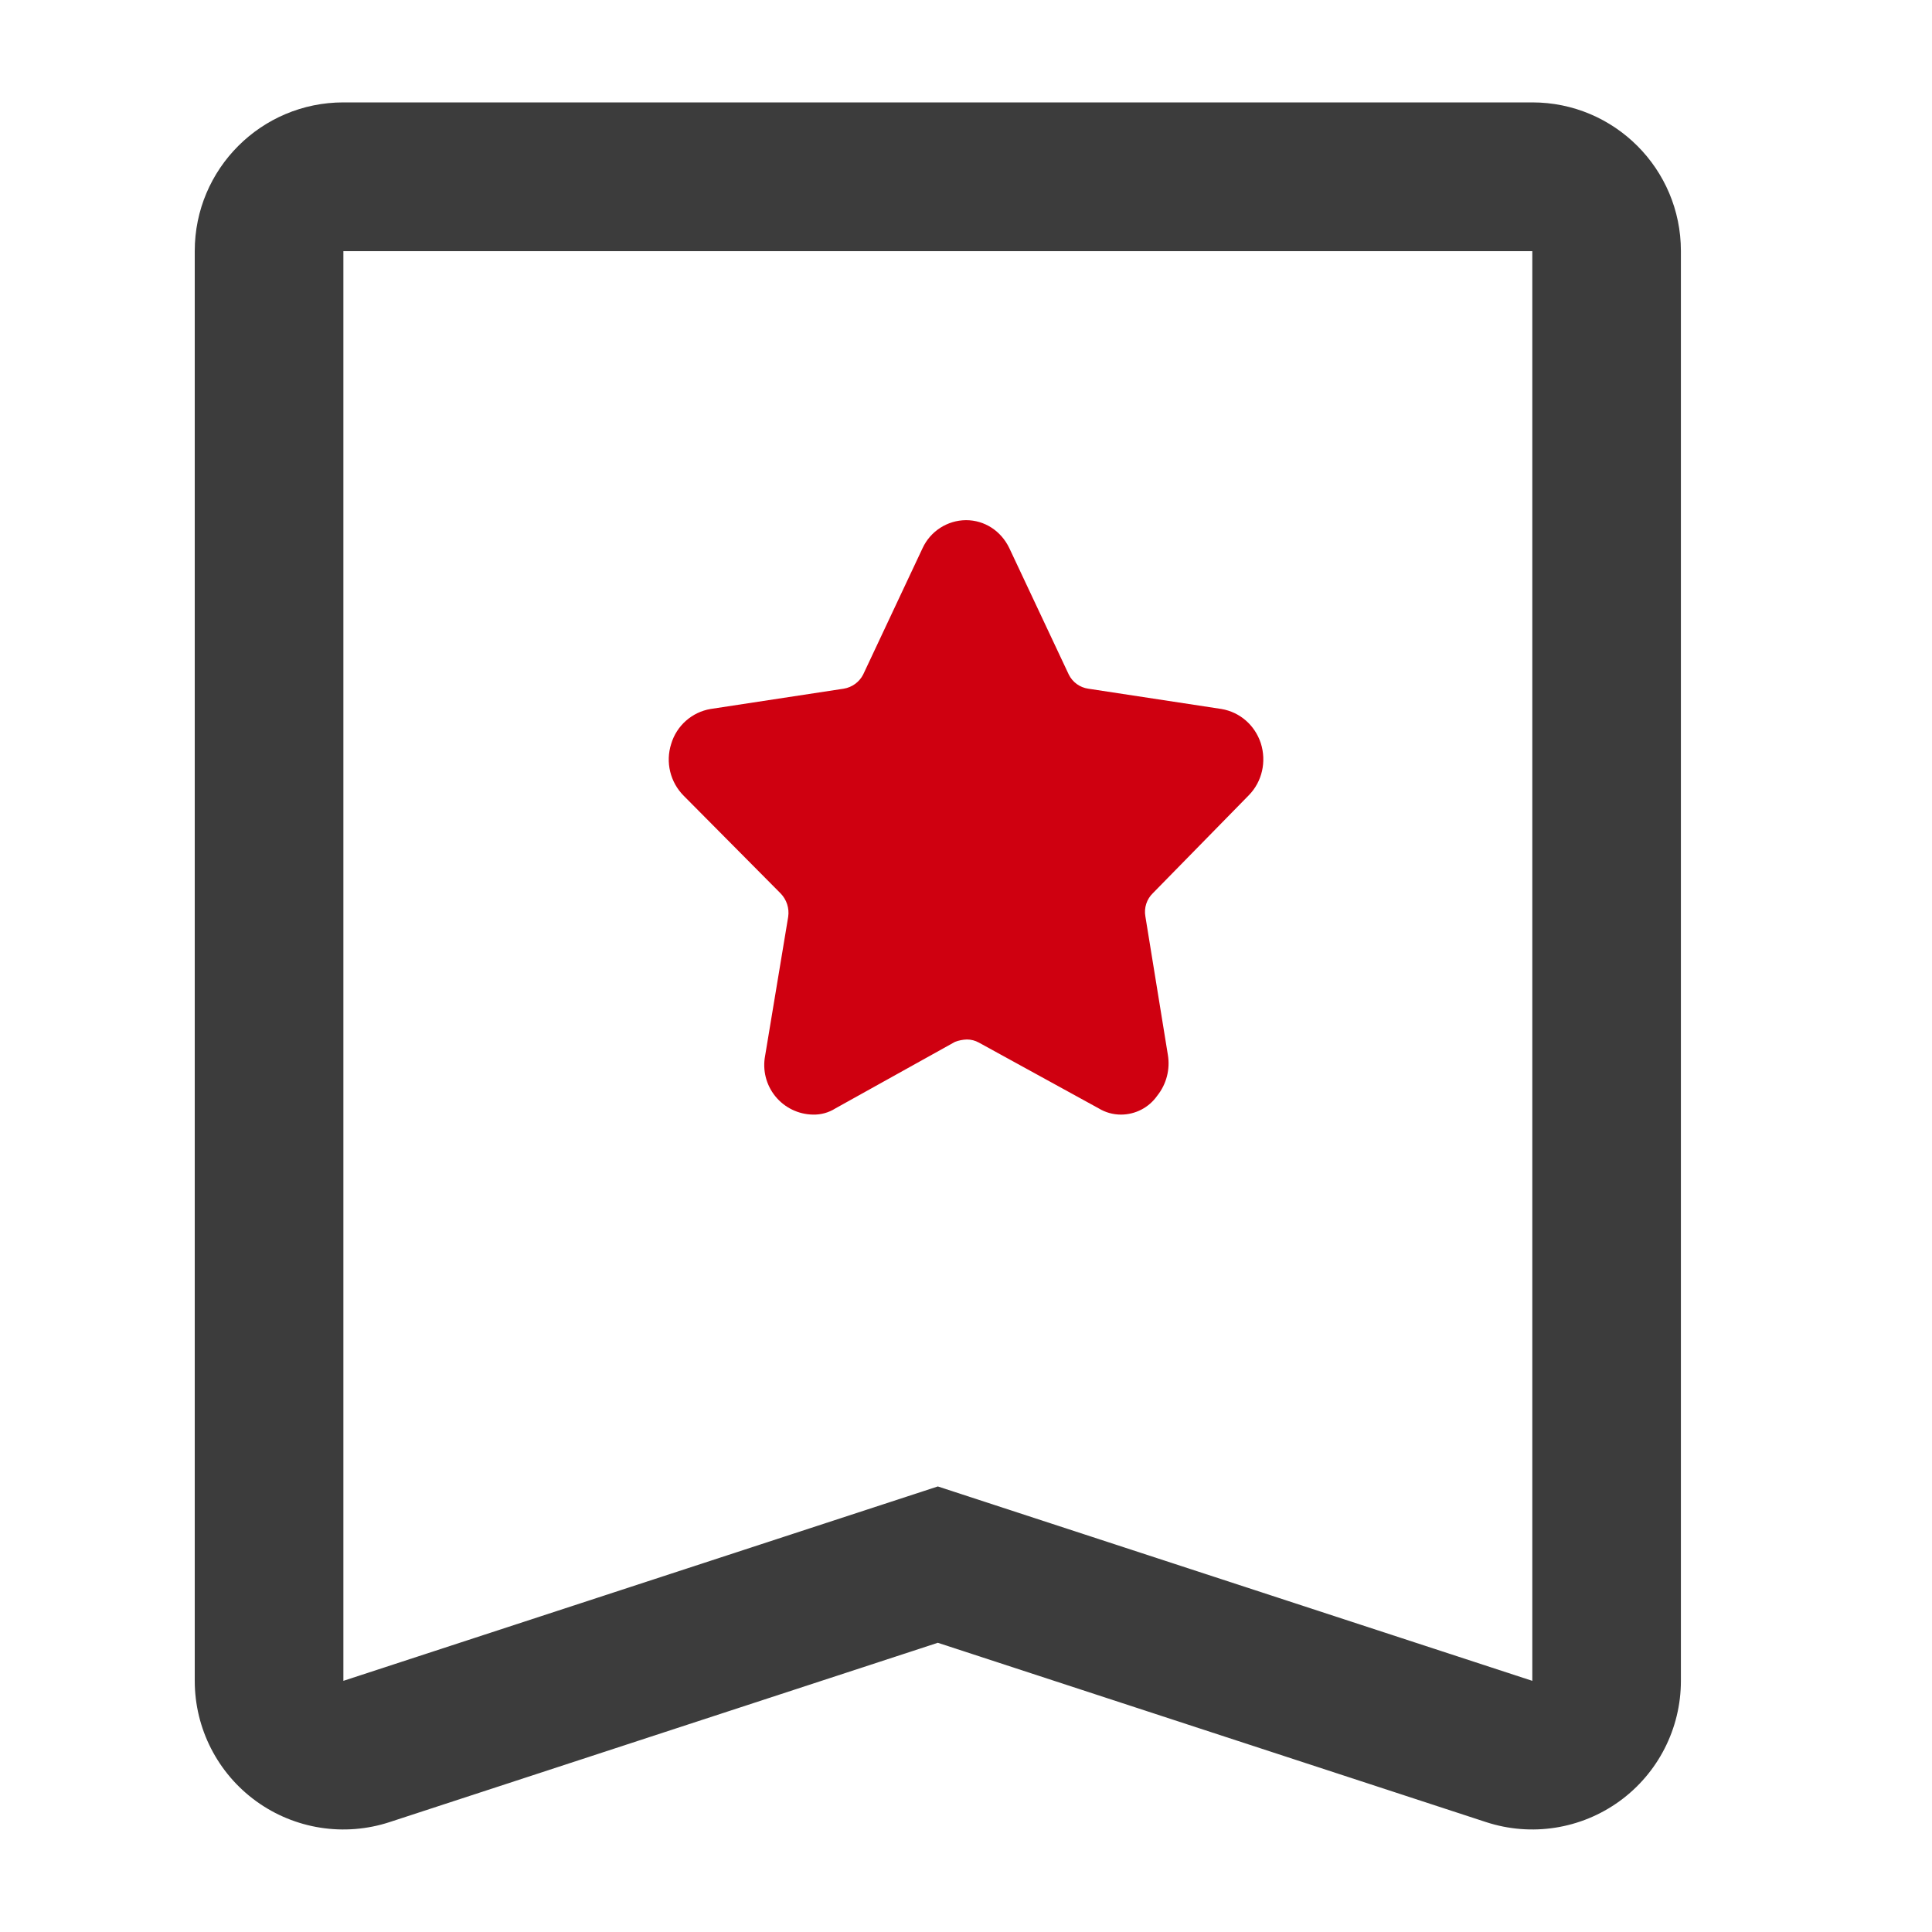 <?xml version="1.0" encoding="UTF-8"?>
<svg width="60px" height="60px" viewBox="0 0 60 60" version="1.1" xmlns="http://www.w3.org/2000/svg" xmlns:xlink="http://www.w3.org/1999/xlink">
    <title>专家服务</title>
    <g id="页面-1" stroke="none" stroke-width="1" fill="none" fill-rule="evenodd">
        <g id="SDSF-服务支持" transform="translate(-528, -1870)" fill-rule="nonzero">
            <g id="产品优势" transform="translate(366, 1506)">
                <g id="编组-7" transform="translate(0, 347)">
                    <g id="专家服务" transform="translate(162, 17)">
                        <rect id="矩形" fill="#000000" opacity="0" x="0" y="0" width="60" height="60"></rect>
                        <path d="M52.202,52.2 C52.202,53.679 51.494,55.069 50.296,55.937 C49.099,56.805 47.557,57.047 46.152,56.587 L29.125,51.018 L12.099,56.587 C10.694,57.047 9.153,56.805 7.956,55.938 C6.758,55.07 6.049,53.681 6.048,52.202 L6.048,7.795 C6.048,5.246 8.115,3.18 10.664,3.18 L47.587,3.18 C50.136,3.18 52.202,5.246 52.202,7.795 L52.202,52.2 Z M29.125,46.163 L47.587,52.2 L47.587,7.8 L10.664,7.8 L10.664,52.2 L29.125,46.163 Z" id="形状" fill="#3C3C3C"></path>
                        <path d="M34.812,34.615 C34.568,34.615 34.33,34.548 34.122,34.422 L30.397,32.377 C30.284,32.315 30.157,32.282 30.028,32.282 C29.901,32.286 29.777,32.311 29.658,32.356 L25.945,34.422 C25.737,34.554 25.495,34.621 25.248,34.615 C24.794,34.608 24.366,34.4 24.079,34.047 C23.792,33.694 23.676,33.232 23.762,32.785 L24.478,28.472 C24.517,28.207 24.43,27.938 24.242,27.745 L21.235,24.715 C20.813,24.293 20.662,23.669 20.845,23.1 C21.014,22.536 21.488,22.116 22.068,22.018 L26.202,21.388 C26.461,21.346 26.686,21.183 26.806,20.949 L28.652,17.022 C28.896,16.496 29.421,16.158 30,16.154 C30.577,16.154 31.087,16.486 31.345,17.022 L33.192,20.949 C33.309,21.187 33.536,21.351 33.798,21.388 L37.932,22.018 C38.508,22.115 38.97,22.521 39.155,23.079 C39.339,23.656 39.194,24.277 38.785,24.695 L35.808,27.734 C35.612,27.921 35.523,28.194 35.571,28.461 L36.268,32.753 C36.345,33.205 36.226,33.669 35.94,34.027 C35.683,34.395 35.263,34.614 34.814,34.615 L34.812,34.615 Z" id="路径" fill="#CF0010"></path>
                    </g>
                </g>
            </g>
        </g>
    </g>
</svg>